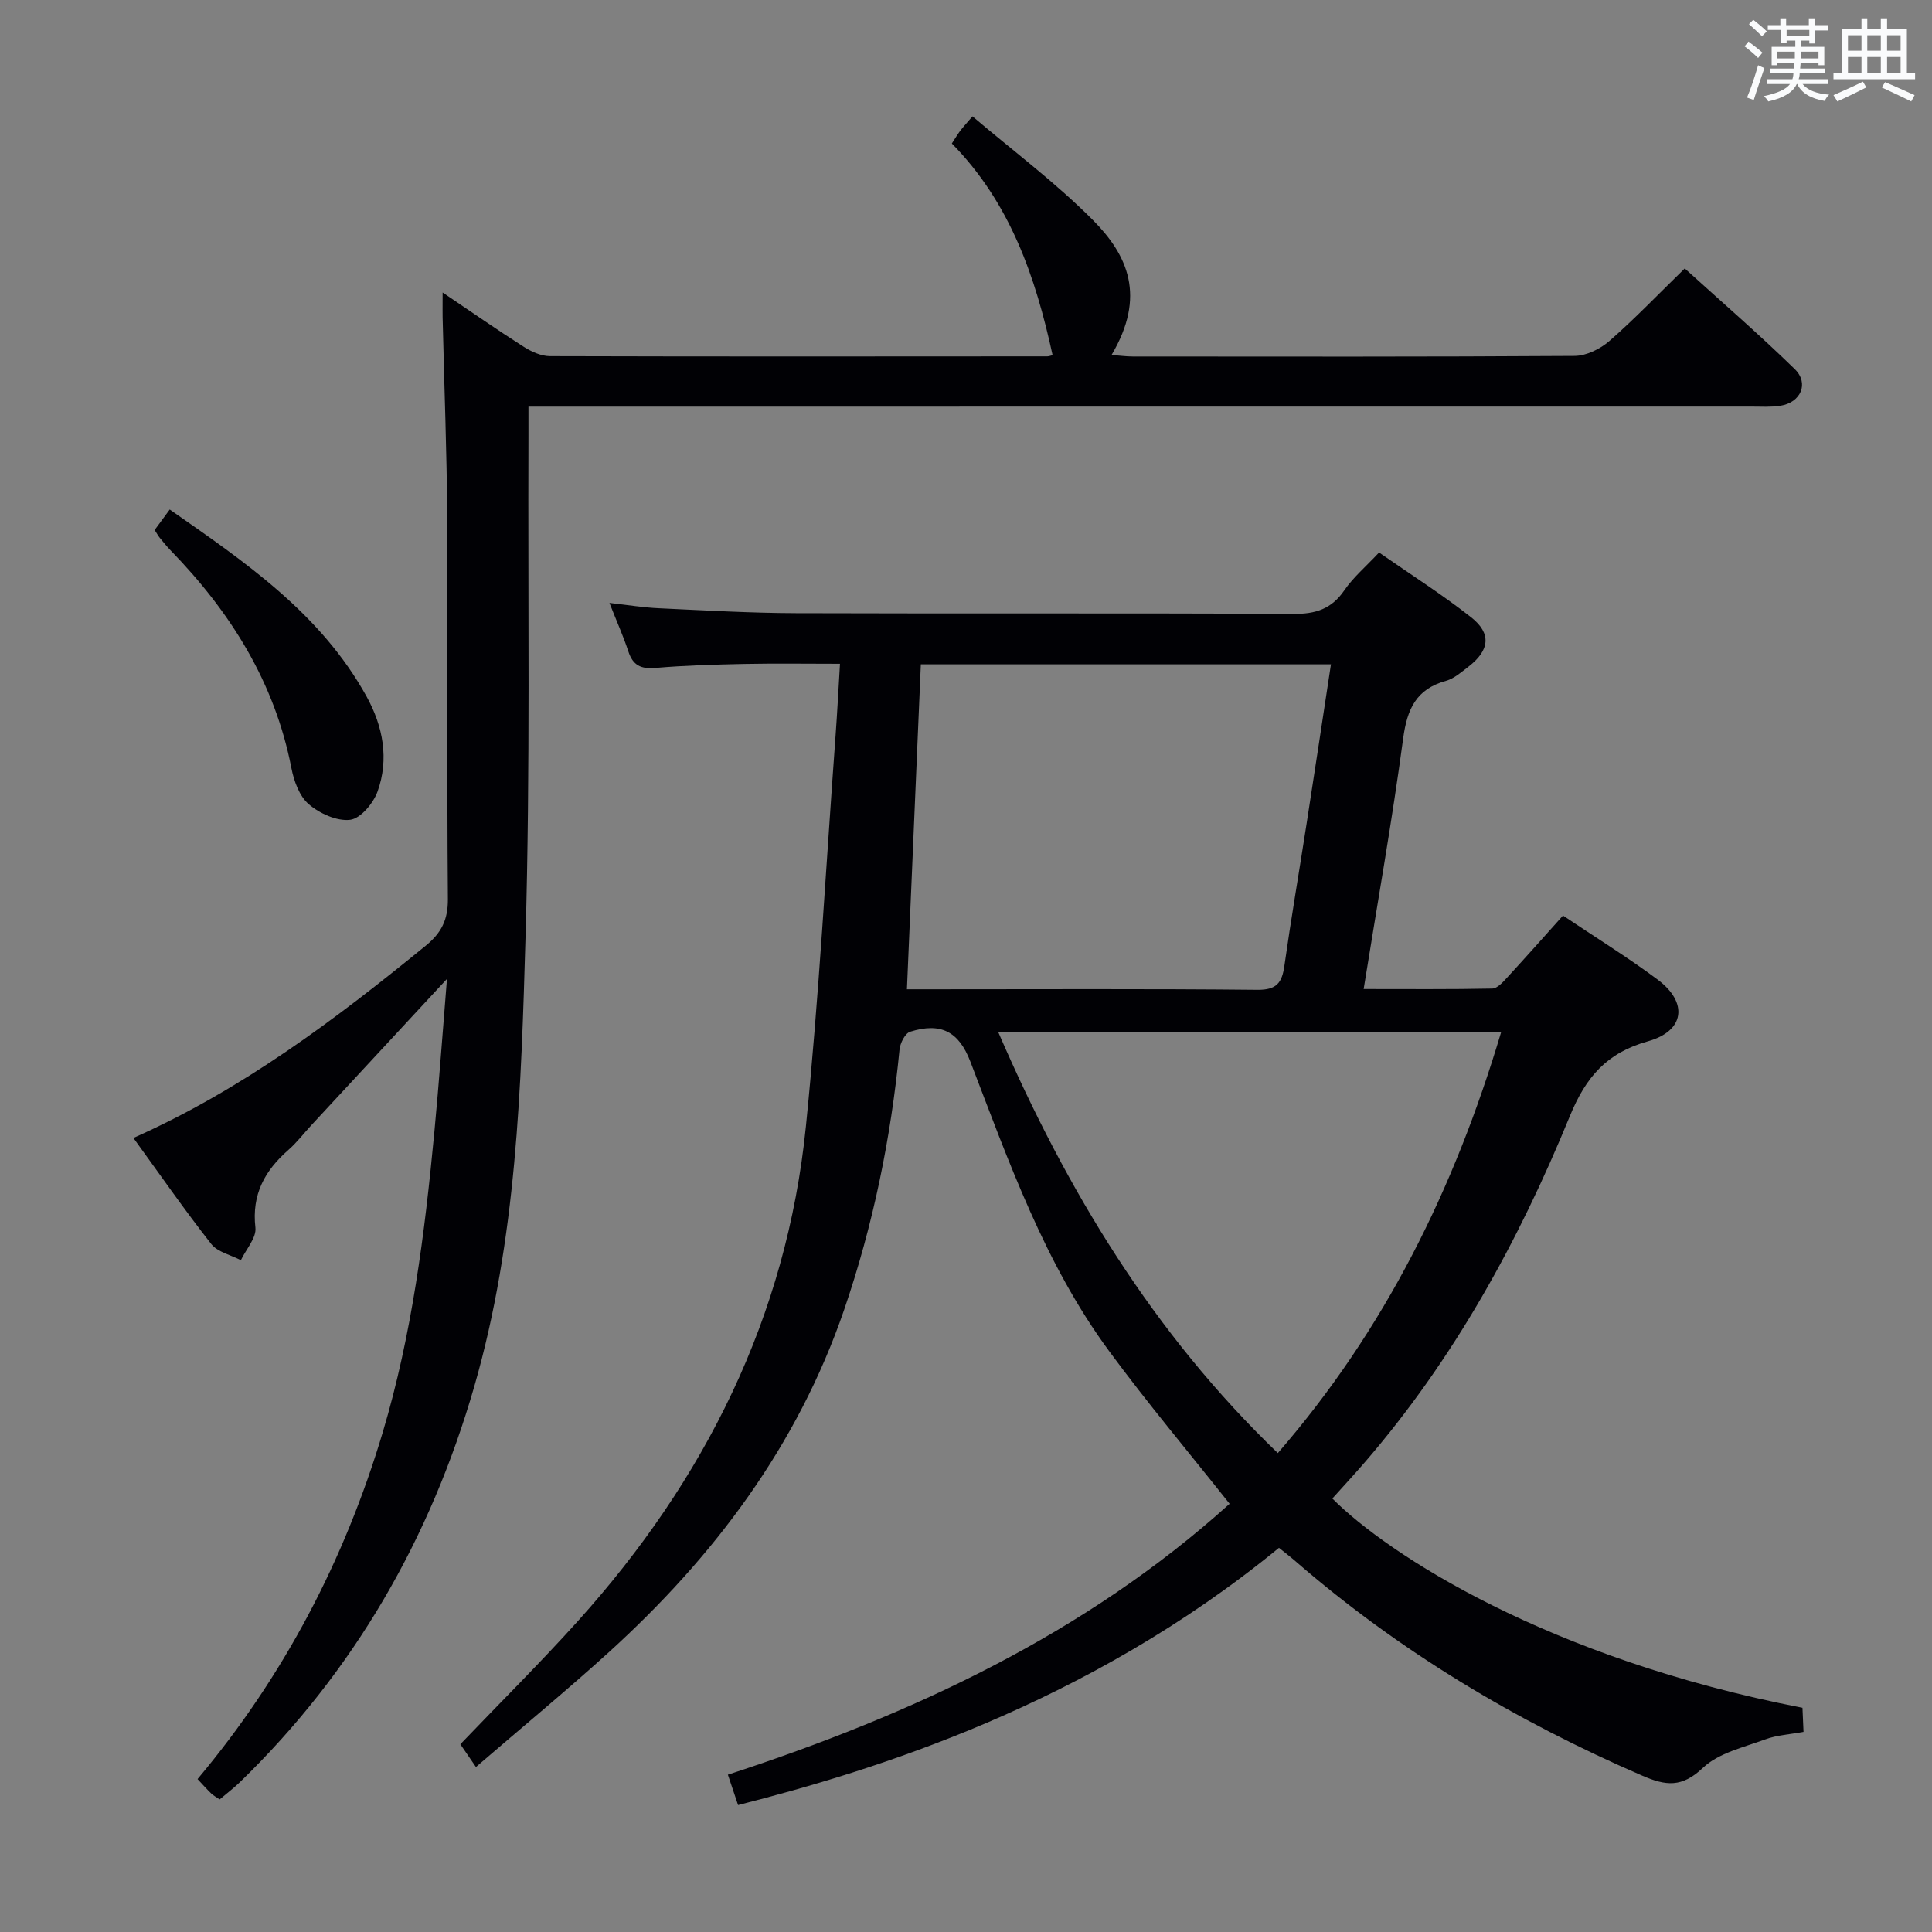 <svg enable-background="new 0 0 400 400" viewBox="0 0 400 400" xmlns="http://www.w3.org/2000/svg"><rect x="0" y="0" width="400" height="400" fill="#808080" stroke="none"/><g fill="#010105"><path d="m98.54 365.84c-1.65-2.4-2.66-3.87-3.23-4.71 8.29-8.67 16.56-16.87 24.34-25.51 26.31-29.22 43.22-62.99 47.2-102.38 2.72-26.94 4.16-54 6.15-81.01.35-4.76.59-9.54.91-14.8-6.95 0-13.38-.1-19.8.03-6.15.13-12.31.3-18.43.83-3.02.26-4.65-.56-5.59-3.43-1.03-3.13-2.38-6.15-3.91-10.03 3.86.43 7.03.96 10.23 1.1 9.47.44 18.94.99 28.41 1.02 34.32.12 68.65-.04 102.97.15 4.6.03 7.88-1.01 10.53-4.87 1.86-2.71 4.45-4.9 7.2-7.84 6.43 4.48 13 8.64 19.07 13.42 4.28 3.37 3.81 6.86-.59 10.24-1.45 1.11-2.94 2.44-4.62 2.91-6.18 1.71-8.05 5.84-8.87 11.93-2.29 17.08-5.32 34.06-8.18 51.88 9.15 0 17.89.08 26.62-.1 1.04-.02 2.21-1.31 3.06-2.25 3.83-4.15 7.56-8.37 11.59-12.86 6.68 4.49 13.34 8.59 19.59 13.25 6.37 4.75 5.63 10.65-2.01 12.78-8.51 2.38-12.83 7.37-16.14 15.44-10.63 25.97-24.06 50.44-42.56 71.82-2.17 2.51-4.42 4.94-6.63 7.4 11.42 11.49 44.59 33.12 97.33 43.33.07 1.53.14 3.14.22 4.99-2.8.52-5.5.65-7.92 1.55-4.47 1.65-9.67 2.81-12.92 5.9-4.34 4.12-7.66 3.73-12.53 1.62-26.13-11.31-50.28-25.73-71.82-44.41-1.12-.97-2.3-1.87-3.41-2.77-39.8 32.63-83.91 46.1-111.99 53.26-.66-1.98-1.33-3.98-2.11-6.29 38.23-12.48 73.99-29.13 103.88-56.09-8.53-10.75-17.07-20.91-24.92-31.57-13.37-18.14-20.79-39.24-28.77-60.01-2.36-6.14-6.05-8.16-12.46-6.15-1.04.33-2.06 2.35-2.19 3.68-1.8 18.41-5.47 36.39-11.48 53.91-9.65 28.11-26.88 51.02-48.61 70.79-8.87 8.05-18.11 15.66-27.61 23.85zm89.23-161.02h4.64c22.65 0 45.29-.12 67.94.11 4 .04 5.08-1.49 5.57-4.98 1.4-9.85 3.09-19.66 4.61-29.5 1.7-10.91 3.34-21.83 5.03-32.91-28.6 0-56.62 0-84.91 0-.96 22.41-1.91 44.47-2.88 67.28zm18.93 8.92c14.22 32.87 32.14 62.37 57.86 87.11 22.23-25.63 36.58-54.8 46.22-87.11-34.77 0-68.96 0-104.08 0z"/><path d="m91.64 60.56c6.1 4.11 11.37 7.79 16.79 11.24 1.59 1.01 3.6 1.93 5.42 1.94 34.32.1 68.65.06 102.97.04.32 0 .65-.13 1.11-.24-3.53-16.19-8.77-31.54-20.86-43.83.68-1.04 1.15-1.85 1.72-2.61.58-.77 1.25-1.48 2.55-3.01 8.49 7.22 17.31 13.79 24.98 21.52 7.17 7.23 11.02 15.72 3.82 27.88 1.6.12 2.99.32 4.39.32 30.49.02 60.98.08 91.47-.12 2.44-.02 5.32-1.44 7.21-3.09 5.25-4.59 10.09-9.65 15.6-15.02 7.45 6.76 15.32 13.57 22.76 20.82 3.04 2.96 1.28 6.94-2.97 7.61-1.96.31-3.99.17-5.99.17-81.98.01-163.95.01-245.93.01-2.15 0-4.31 0-7.27 0 0 2.25.01 4.18 0 6.12-.13 34.49.39 68.99-.6 103.45-.9 31.34-1.82 62.8-10.62 93.31-9.09 31.51-24.91 58.98-48.49 81.88-1.3 1.26-2.75 2.35-4.22 3.6-.69-.48-1.28-.78-1.74-1.22-.94-.91-1.81-1.89-2.84-2.99 17.88-21.31 30.43-45.32 38.34-71.78 6.07-20.3 8.7-41.2 10.69-62.2.97-10.21 1.69-20.44 2.61-31.69-9.88 10.66-18.98 20.47-28.07 30.28-1.58 1.71-3.01 3.59-4.75 5.12-4.9 4.29-7.63 9.21-6.84 16.1.24 2.1-1.94 4.48-3.01 6.74-2.08-1.09-4.81-1.67-6.13-3.35-5.53-7.04-10.65-14.42-16.12-21.96 22.6-10.05 41.8-24.54 60.51-39.79 3.25-2.65 4.63-5.36 4.6-9.67-.22-26.49-.01-52.98-.15-79.47-.07-13.14-.6-26.28-.9-39.43-.08-1.94-.04-3.88-.04-6.68z"/><path d="m32.02 109.73c1.04-1.42 1.91-2.6 3.12-4.24 15.69 10.93 31.31 21.58 40.77 38.74 3.39 6.15 4.68 12.93 2.25 19.67-.87 2.42-3.52 5.57-5.66 5.83-2.75.33-6.34-1.31-8.59-3.24-1.93-1.66-3.06-4.8-3.58-7.47-3.45-17.75-12.58-32.27-24.97-45.03-.81-.83-1.54-1.74-2.28-2.64-.31-.37-.54-.81-1.06-1.62z"/></g><path d="m361.2 9.6.8-1c.9.7 1.9 1.4 2.9 2.3l-.9 1.1c-1-1-2-1.8-2.8-2.4zm.5 10.6c.9-2.1 1.6-4.3 2.3-6.7.4.2.8.4 1.3.6-.7 2.1-1.5 4.3-2.2 6.6zm.4-15.2.9-.9c1 .8 2 1.6 2.8 2.4l-1 1c-.9-.9-1.8-1.7-2.7-2.5zm12.5-1.2h1.2v1.4h2.7v1.1h-2.7v2.7h-1.2v-.6h-1.8v1.3h4.9v3.8h-1.2v-.5h-3.7c0 .4-.1.9-.1 1.2h5.1v1h-5.2c0 .5-.1.9-.2 1.2h6v1h-5.2c1.1 1.3 2.9 2 5.5 2.2-.4.4-.7.8-.9 1.3-2.9-.5-4.8-1.6-5.7-3.5h-.1c-.8 1.7-2.7 2.9-5.9 3.6-.2-.4-.6-.8-.9-1.1 2.8-.6 4.6-1.4 5.4-2.5h-4.8v-1h5.3c.1-.3.2-.7.2-1.2h-4.9v-1h5c0-.4 0-.8.1-1.2h-3.5v.5h-1.2v-3.8h4.9v-1.3h-1.8v.5h-1.2v-2.7h-2.7v-1h2.6v-1.4h1.2v1.4h4.7v-1.4zm-6.6 8.3h3.6c0-.4 0-.9 0-1.4h-3.6zm1.9-4.6h4.7v-1.3h-4.7zm6.6 3.2h-3.7v1.4h3.7z" fill="#fafbfc"/><path d="m385.3 3.8h1.3v2.2h2.8v-2.2h1.3v2.2h4.1v9.1h1.7v1.3h-16.9v-1.3h1.7v-9.1h4.1v-2.2zm.4 13.1.7 1.2c-1.8.9-3.8 1.9-6 2.9-.2-.4-.5-.8-.8-1.3 2.3-1 4.3-1.9 6.1-2.8zm-3.1-6.4h2.8v-3.2h-2.8zm0 4.6h2.8v-3.3h-2.8zm4-4.6h2.8v-3.2h-2.8zm0 4.6h2.8v-3.3h-2.8zm3.7 1.9c2.1.9 4.1 1.8 6.1 2.7l-.7 1.3c-2.2-1.1-4.2-2-6.1-2.9zm3.2-9.7h-2.8v3.2h2.8zm-2.8 7.8h2.8v-3.3h-2.8z" fill="#fafbfc"/></svg>